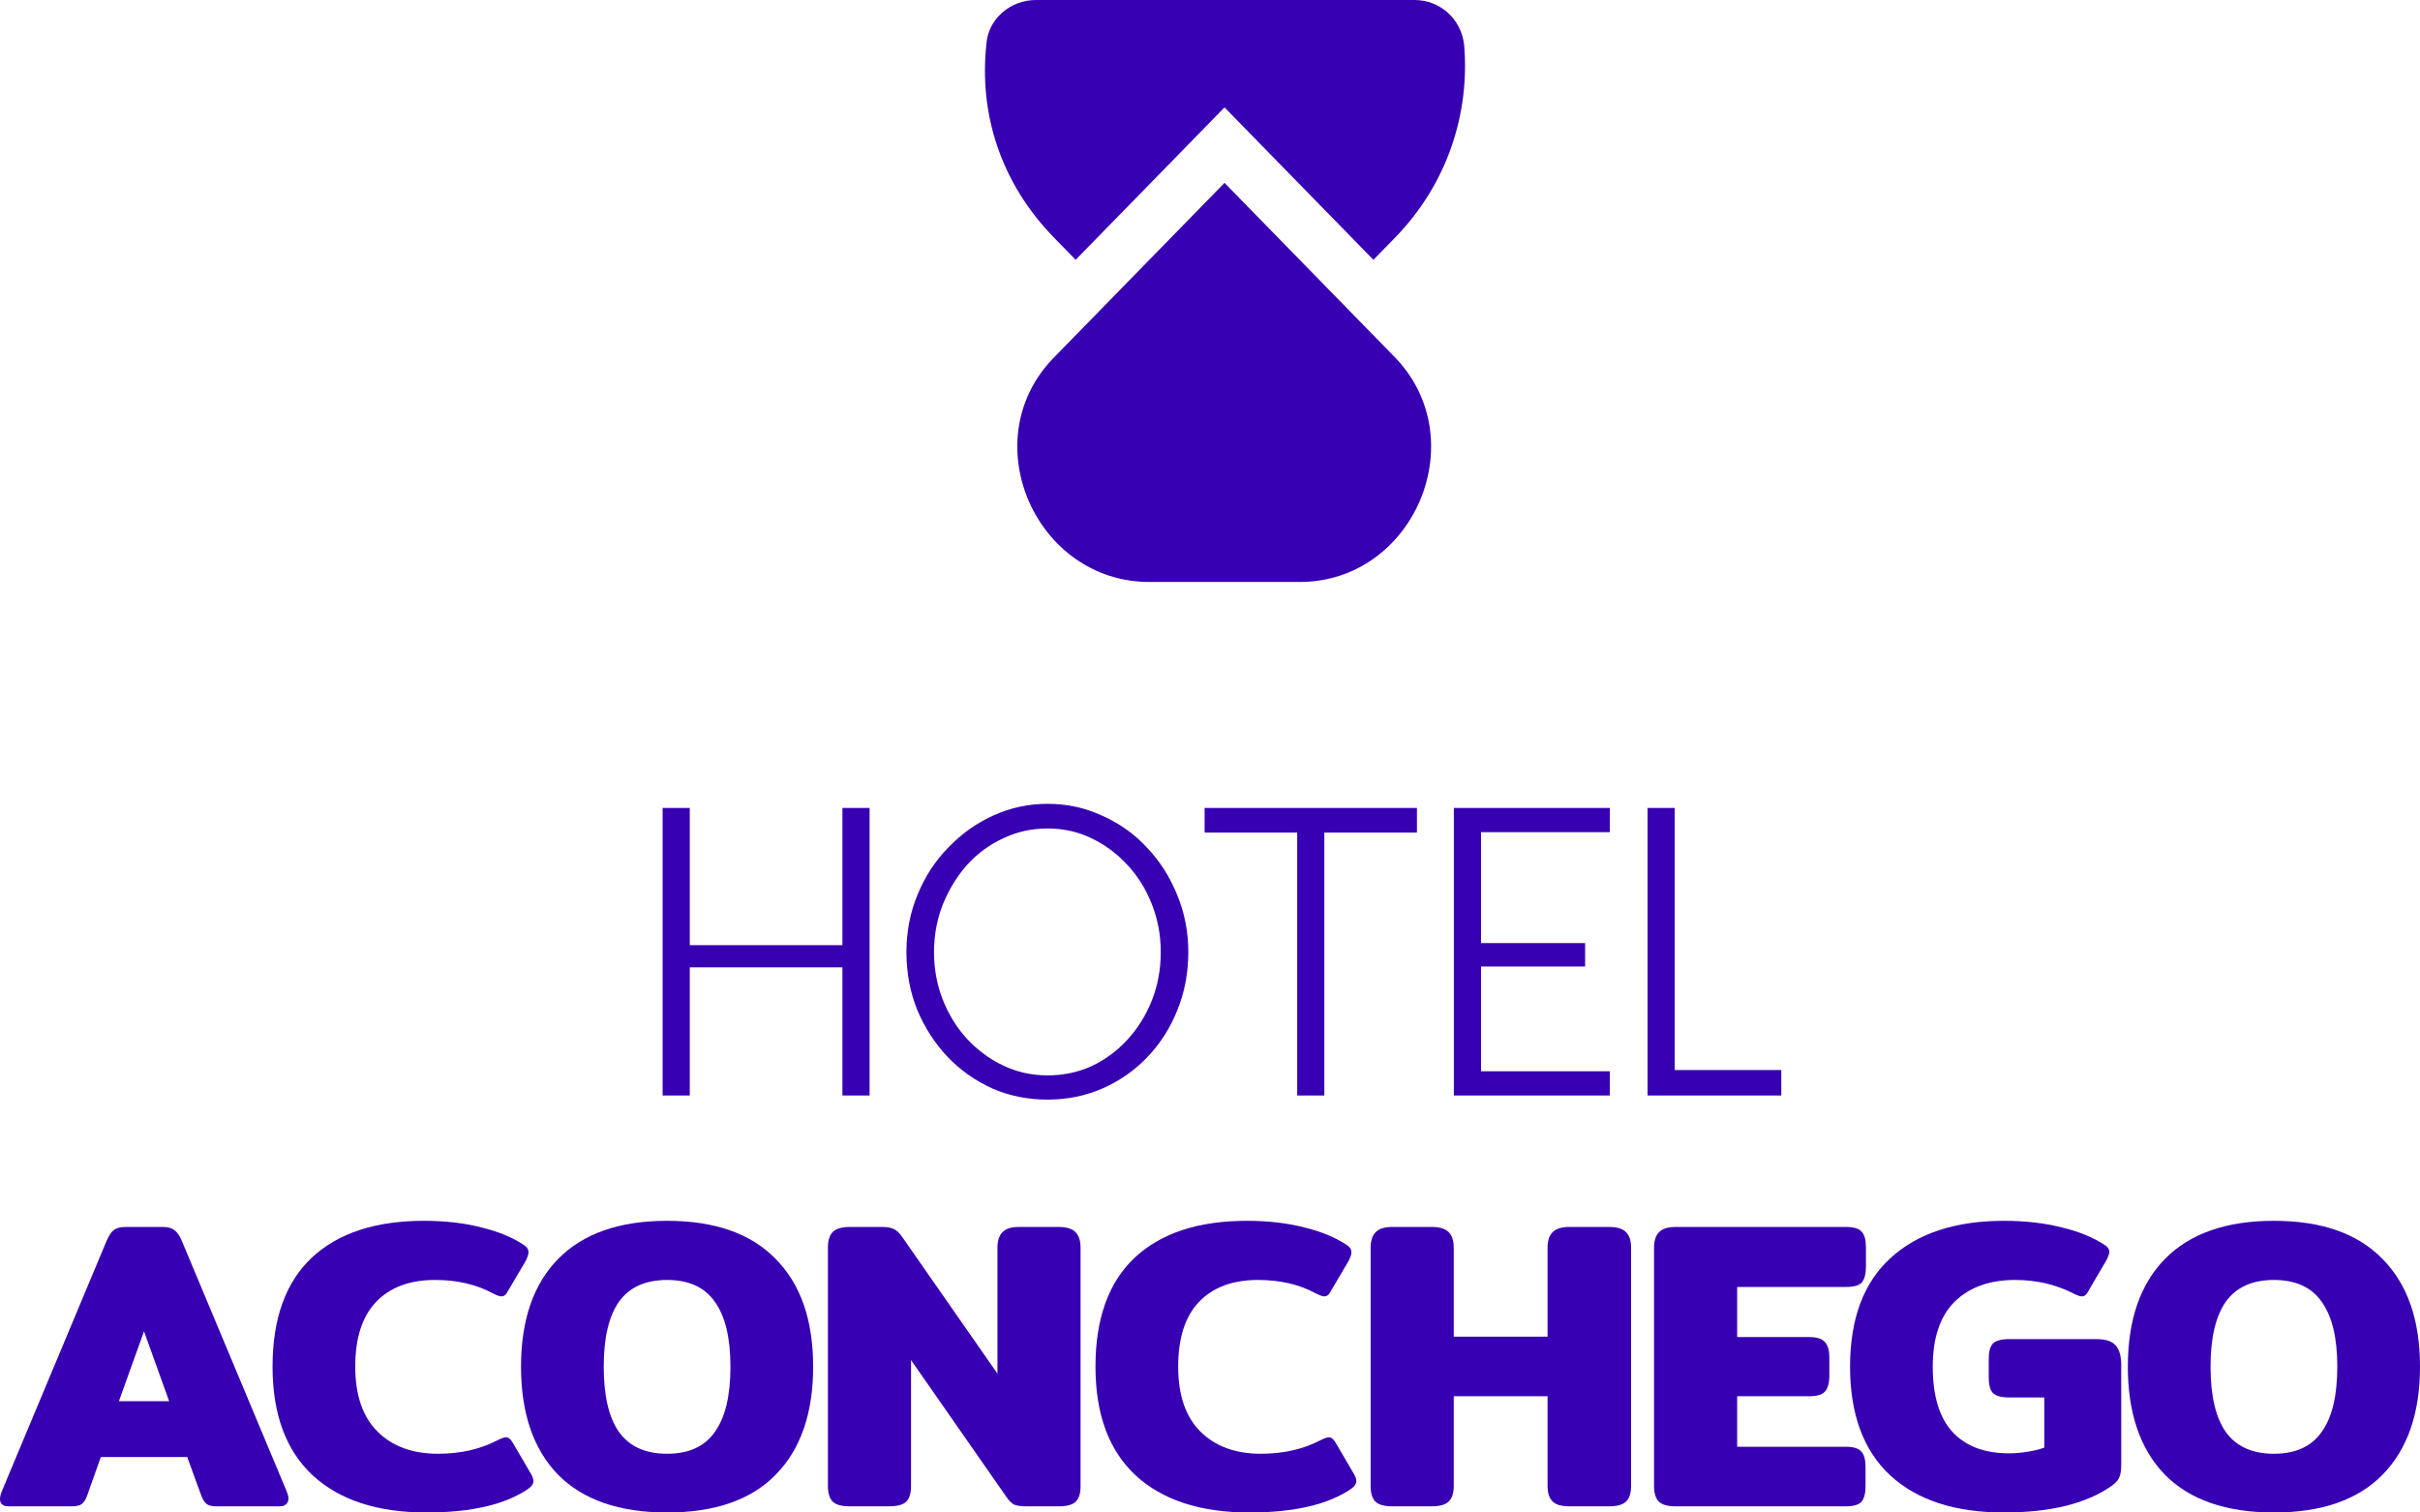 <svg width="80" height="50" viewBox="0 0 80 50" fill="none" xmlns="http://www.w3.org/2000/svg">
<path d="M75.171 50C73.593 50 72.391 49.584 71.566 48.751C70.75 47.909 70.342 46.718 70.342 45.179C70.342 43.64 70.75 42.454 71.566 41.621C72.391 40.779 73.593 40.358 75.171 40.358C76.749 40.358 77.946 40.779 78.762 41.621C79.587 42.454 80 43.64 80 45.179C80 46.718 79.587 47.909 78.762 48.751C77.946 49.584 76.749 50 75.171 50ZM75.171 48.058C75.887 48.058 76.413 47.818 76.749 47.338C77.094 46.858 77.266 46.139 77.266 45.179C77.266 44.228 77.094 43.513 76.749 43.033C76.413 42.553 75.887 42.313 75.171 42.313C74.455 42.313 73.924 42.553 73.579 43.033C73.244 43.513 73.076 44.228 73.076 45.179C73.076 46.139 73.244 46.858 73.579 47.338C73.924 47.818 74.455 48.058 75.171 48.058Z" fill="#3700B3"/>
<path d="M66.246 50C64.632 50 63.381 49.593 62.492 48.778C61.603 47.954 61.159 46.754 61.159 45.179C61.159 43.603 61.603 42.408 62.492 41.593C63.39 40.77 64.641 40.358 66.246 40.358C66.945 40.358 67.58 40.43 68.151 40.575C68.722 40.711 69.198 40.905 69.579 41.159C69.679 41.222 69.729 41.299 69.729 41.39C69.729 41.444 69.697 41.535 69.634 41.661L69.035 42.68C68.981 42.798 68.908 42.856 68.817 42.856C68.763 42.856 68.672 42.825 68.545 42.761C67.965 42.463 67.321 42.313 66.614 42.313C65.77 42.313 65.104 42.553 64.614 43.033C64.133 43.513 63.893 44.228 63.893 45.179C63.893 46.148 64.111 46.867 64.546 47.338C64.981 47.809 65.603 48.044 66.41 48.044C66.609 48.044 66.818 48.026 67.035 47.99C67.262 47.954 67.444 47.909 67.58 47.854V46.197H66.41C66.156 46.197 65.979 46.148 65.879 46.048C65.788 45.948 65.743 45.776 65.743 45.532V44.921C65.743 44.685 65.788 44.518 65.879 44.418C65.979 44.319 66.156 44.269 66.41 44.269H69.307C69.615 44.269 69.829 44.341 69.946 44.486C70.064 44.622 70.123 44.835 70.123 45.124V48.438C70.123 48.61 70.101 48.746 70.055 48.846C70.019 48.936 69.937 49.027 69.81 49.117C68.976 49.706 67.788 50 66.246 50Z" fill="#3700B3"/>
<path d="M55.386 49.796C55.123 49.796 54.938 49.742 54.829 49.633C54.729 49.525 54.679 49.353 54.679 49.117V41.254C54.679 41.019 54.733 40.846 54.842 40.738C54.951 40.62 55.133 40.561 55.386 40.561H61.032C61.285 40.561 61.458 40.616 61.548 40.724C61.639 40.824 61.684 40.996 61.684 41.24V41.865C61.684 42.11 61.639 42.286 61.548 42.395C61.458 42.494 61.285 42.544 61.032 42.544H57.427V44.201H59.807C60.061 44.201 60.234 44.255 60.324 44.364C60.424 44.464 60.474 44.636 60.474 44.88V45.478C60.474 45.722 60.424 45.899 60.324 46.007C60.234 46.107 60.061 46.157 59.807 46.157H57.427V47.827H61.018C61.272 47.827 61.444 47.881 61.535 47.99C61.626 48.09 61.671 48.262 61.671 48.506V49.131C61.671 49.366 61.626 49.538 61.535 49.647C61.444 49.746 61.272 49.796 61.018 49.796H55.386Z" fill="#3700B3"/>
<path d="M46.017 49.796C45.755 49.796 45.569 49.742 45.46 49.633C45.36 49.525 45.31 49.353 45.31 49.117V41.254C45.31 41.019 45.365 40.846 45.473 40.738C45.582 40.62 45.764 40.561 46.017 40.561H47.337C47.6 40.561 47.786 40.62 47.895 40.738C48.004 40.846 48.058 41.019 48.058 41.254V44.187H51.159V41.254C51.159 41.019 51.214 40.846 51.323 40.738C51.431 40.62 51.617 40.561 51.88 40.561H53.2C53.463 40.561 53.649 40.62 53.758 40.738C53.866 40.846 53.921 41.019 53.921 41.254V49.117C53.921 49.353 53.866 49.525 53.758 49.633C53.649 49.742 53.463 49.796 53.2 49.796H51.88C51.617 49.796 51.431 49.742 51.323 49.633C51.214 49.525 51.159 49.353 51.159 49.117V46.157H48.058V49.117C48.058 49.353 48.004 49.525 47.895 49.633C47.786 49.742 47.6 49.796 47.337 49.796H46.017Z" fill="#3700B3"/>
<path d="M41.301 50C39.687 50 38.436 49.593 37.547 48.778C36.658 47.954 36.214 46.754 36.214 45.179C36.214 43.594 36.645 42.395 37.506 41.58C38.377 40.765 39.614 40.358 41.22 40.358C41.918 40.358 42.548 40.43 43.11 40.575C43.673 40.711 44.144 40.905 44.525 41.159C44.625 41.222 44.675 41.304 44.675 41.403C44.675 41.467 44.643 41.562 44.58 41.688L43.995 42.68C43.94 42.798 43.868 42.856 43.777 42.856C43.722 42.856 43.632 42.825 43.505 42.761C42.961 42.463 42.322 42.313 41.587 42.313C40.743 42.313 40.091 42.558 39.628 43.047C39.175 43.526 38.948 44.237 38.948 45.179C38.948 46.12 39.193 46.836 39.682 47.325C40.172 47.813 40.839 48.058 41.682 48.058C42.426 48.058 43.083 47.909 43.654 47.61C43.782 47.546 43.872 47.515 43.927 47.515C44.008 47.515 44.081 47.569 44.144 47.678L44.756 48.723C44.811 48.814 44.838 48.895 44.838 48.968C44.838 49.049 44.784 49.131 44.675 49.212C43.913 49.737 42.788 50 41.301 50Z" fill="#3700B3"/>
<path d="M28.077 49.796C27.814 49.796 27.628 49.742 27.519 49.633C27.419 49.525 27.369 49.353 27.369 49.117V41.24C27.369 41.005 27.424 40.833 27.532 40.724C27.641 40.616 27.827 40.561 28.09 40.561H29.165C29.328 40.561 29.455 40.584 29.546 40.629C29.645 40.675 29.741 40.765 29.831 40.901L32.974 45.41V41.254C32.974 41.019 33.028 40.846 33.137 40.738C33.246 40.62 33.427 40.561 33.681 40.561H35.001C35.264 40.561 35.449 40.62 35.558 40.738C35.667 40.846 35.721 41.019 35.721 41.254V49.131C35.721 49.366 35.667 49.538 35.558 49.647C35.449 49.746 35.264 49.796 35.001 49.796H33.926C33.754 49.796 33.622 49.778 33.531 49.742C33.441 49.697 33.35 49.606 33.259 49.47L30.117 44.962V49.131C30.117 49.366 30.063 49.538 29.954 49.647C29.845 49.746 29.659 49.796 29.396 49.796H28.077Z" fill="#3700B3"/>
<path d="M22.052 50C20.475 50 19.273 49.584 18.448 48.751C17.632 47.909 17.224 46.718 17.224 45.179C17.224 43.64 17.632 42.454 18.448 41.621C19.273 40.779 20.475 40.358 22.052 40.358C23.63 40.358 24.828 40.779 25.644 41.621C26.469 42.454 26.881 43.64 26.881 45.179C26.881 46.718 26.469 47.909 25.644 48.751C24.828 49.584 23.63 50 22.052 50ZM22.052 48.058C22.769 48.058 23.295 47.818 23.63 47.338C23.975 46.858 24.147 46.139 24.147 45.179C24.147 44.228 23.975 43.513 23.63 43.033C23.295 42.553 22.769 42.313 22.052 42.313C21.336 42.313 20.806 42.553 20.461 43.033C20.125 43.513 19.958 44.228 19.958 45.179C19.958 46.139 20.125 46.858 20.461 47.338C20.806 47.818 21.336 48.058 22.052 48.058Z" fill="#3700B3"/>
<path d="M14.098 50C12.483 50 11.232 49.593 10.343 48.778C9.455 47.954 9.01 46.754 9.01 45.179C9.01 43.594 9.441 42.395 10.303 41.58C11.173 40.765 12.411 40.358 14.016 40.358C14.714 40.358 15.345 40.43 15.907 40.575C16.469 40.711 16.941 40.905 17.322 41.159C17.421 41.222 17.471 41.304 17.471 41.403C17.471 41.467 17.439 41.562 17.376 41.688L16.791 42.68C16.737 42.798 16.664 42.856 16.573 42.856C16.519 42.856 16.428 42.825 16.301 42.761C15.757 42.463 15.118 42.313 14.383 42.313C13.54 42.313 12.887 42.558 12.425 43.047C11.971 43.526 11.744 44.237 11.744 45.179C11.744 46.12 11.989 46.836 12.479 47.325C12.969 47.813 13.635 48.058 14.479 48.058C15.222 48.058 15.88 47.909 16.451 47.61C16.578 47.546 16.669 47.515 16.723 47.515C16.805 47.515 16.877 47.569 16.941 47.678L17.553 48.723C17.607 48.814 17.634 48.895 17.634 48.968C17.634 49.049 17.58 49.131 17.471 49.212C16.709 49.737 15.585 50 14.098 50Z" fill="#3700B3"/>
<path d="M0.286 49.796C0.095 49.796 0 49.715 0 49.552C0 49.479 0.023 49.389 0.068 49.28L3.523 41.023C3.596 40.851 3.673 40.733 3.754 40.67C3.845 40.598 3.977 40.561 4.149 40.561H5.387C5.559 40.561 5.686 40.598 5.768 40.67C5.858 40.733 5.94 40.851 6.012 41.023L9.468 49.28C9.513 49.389 9.536 49.475 9.536 49.538C9.536 49.62 9.508 49.683 9.454 49.728C9.409 49.774 9.341 49.796 9.25 49.796H7.141C7.015 49.796 6.915 49.774 6.842 49.728C6.77 49.674 6.711 49.588 6.665 49.47L6.189 48.167H3.333L2.87 49.47C2.825 49.588 2.766 49.674 2.693 49.728C2.621 49.774 2.517 49.796 2.38 49.796H0.286ZM5.591 46.32L4.761 44.011L3.931 46.32H5.591Z" fill="#3700B3"/>
<path d="M58.886 36.215H54.465V26.709H55.363V35.373H58.886V36.215Z" fill="#3700B3"/>
<path d="M53.217 36.215H48.061V26.709H53.217V27.51H48.959V31.177H52.401V31.951H48.959V35.414H53.217V36.215Z" fill="#3700B3"/>
<path d="M46.841 27.524H43.78V36.215H42.883V27.524H39.822V26.709H46.841V27.524Z" fill="#3700B3"/>
<path d="M39.283 31.476C39.283 32.164 39.161 32.807 38.916 33.404C38.68 33.993 38.349 34.509 37.923 34.953C37.497 35.396 37.002 35.74 36.44 35.985C35.878 36.229 35.275 36.351 34.631 36.351C33.978 36.351 33.37 36.229 32.808 35.985C32.246 35.731 31.752 35.383 31.326 34.939C30.899 34.486 30.564 33.966 30.319 33.377C30.083 32.789 29.965 32.155 29.965 31.476C29.965 30.797 30.088 30.163 30.333 29.575C30.577 28.977 30.918 28.456 31.353 28.013C31.788 27.56 32.287 27.207 32.849 26.953C33.411 26.7 34.005 26.573 34.631 26.573C35.275 26.573 35.878 26.704 36.44 26.967C37.011 27.221 37.506 27.574 37.923 28.026C38.349 28.479 38.68 29 38.916 29.588C39.161 30.177 39.283 30.806 39.283 31.476ZM38.372 31.476C38.372 30.924 38.277 30.403 38.086 29.914C37.896 29.416 37.628 28.981 37.284 28.61C36.939 28.23 36.54 27.931 36.087 27.714C35.642 27.497 35.157 27.388 34.631 27.388C34.105 27.388 33.615 27.497 33.162 27.714C32.709 27.922 32.309 28.216 31.965 28.597C31.629 28.977 31.362 29.416 31.162 29.914C30.972 30.403 30.877 30.924 30.877 31.476C30.877 32.028 30.972 32.549 31.162 33.038C31.353 33.526 31.62 33.961 31.965 34.341C32.309 34.712 32.709 35.007 33.162 35.224C33.615 35.441 34.105 35.55 34.631 35.55C35.157 35.55 35.647 35.446 36.1 35.238C36.554 35.02 36.948 34.726 37.284 34.355C37.628 33.975 37.896 33.54 38.086 33.051C38.277 32.562 38.372 32.037 38.372 31.476Z" fill="#3700B3"/>
<path d="M28.747 36.215H27.849V31.978H22.803V36.215H21.905V26.709H22.803V31.245H27.849V26.709H28.747V36.215Z" fill="#3700B3"/>
<path d="M42.964 19.239C46.714 19.239 48.729 14.586 46.151 11.851L40.48 6.045L34.809 11.851C32.184 14.586 34.247 19.239 37.996 19.239H42.964Z" fill="#3700B3"/>
<path d="M34.856 7.869L35.559 8.588L40.48 3.55L45.402 8.588L46.105 7.869C47.886 6.045 48.589 3.694 48.401 1.487C48.307 0.624 47.604 0 46.761 0H34.247C33.403 0 32.653 0.624 32.606 1.487C32.372 3.694 33.028 5.997 34.856 7.869Z" fill="#3700B3"/>
</svg>
